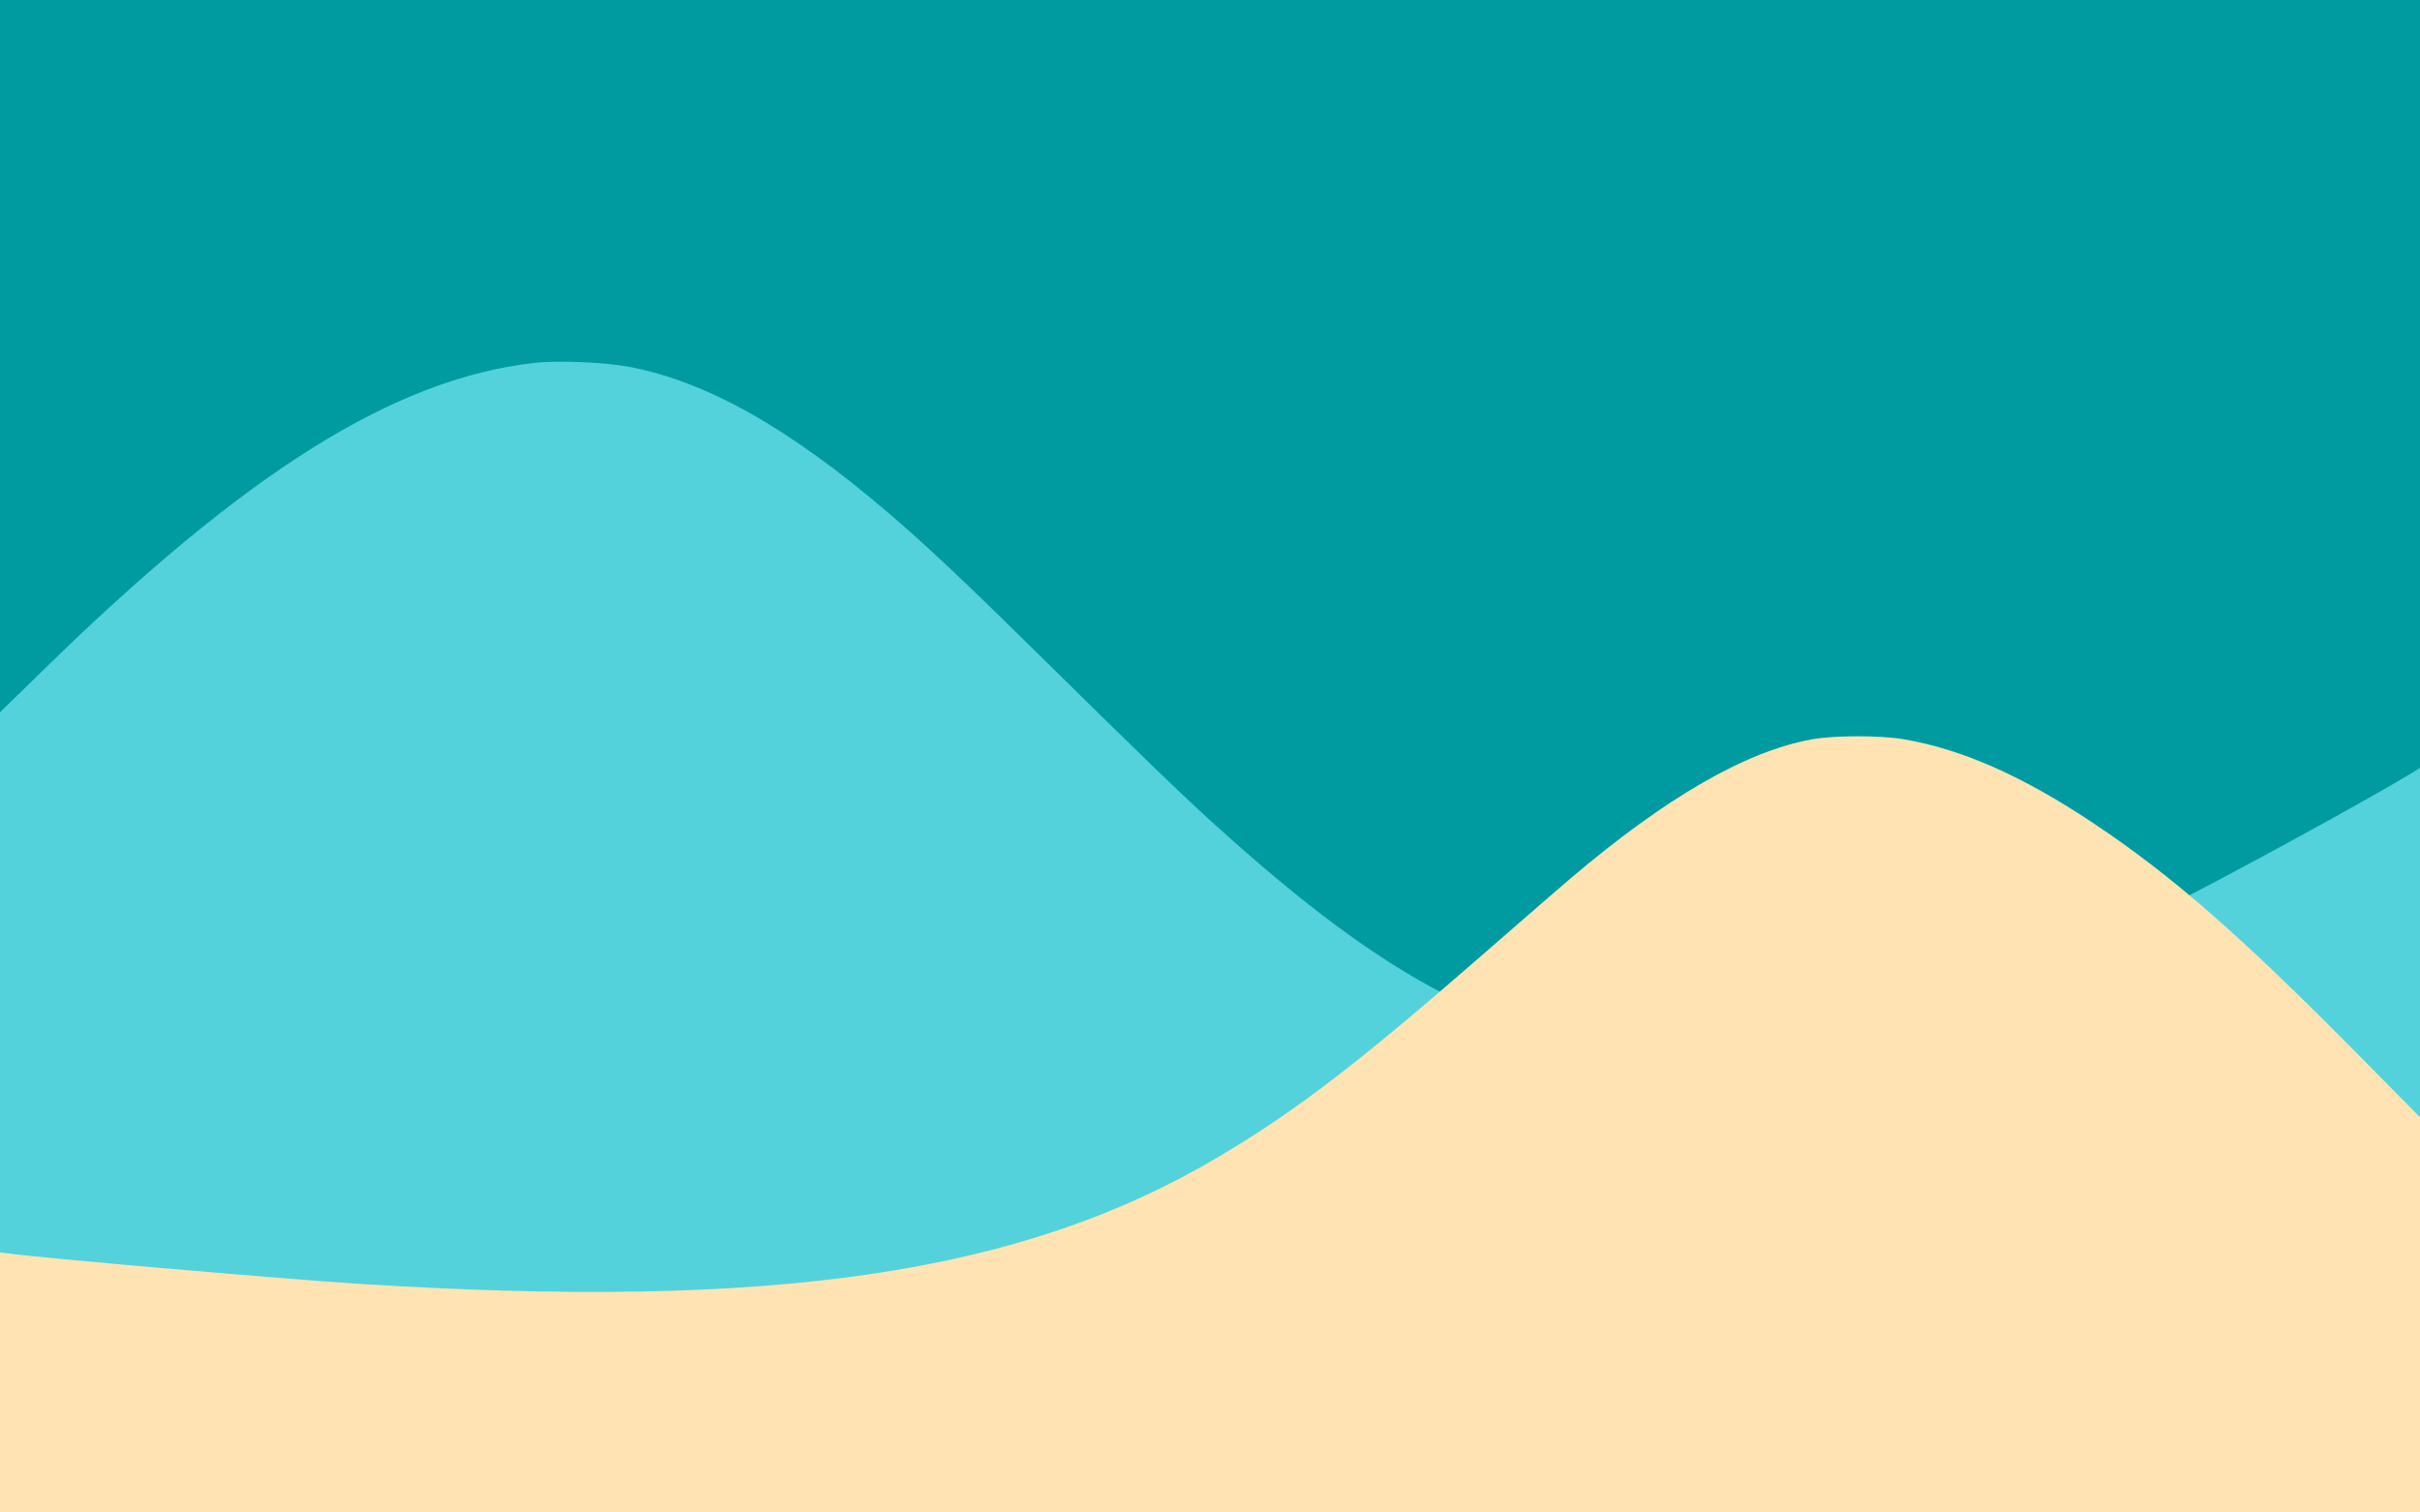 <svg version="1.0" xmlns="http://www.w3.org/2000/svg" width="1600" height="1000" viewBox="0 0 1200 750"><path d="M0 325v325h1200V0H0v325z" fill="#009ba1"/><path d="M264.6 180c-69.4 8-142.9 54.1-244.1 153.2L0 353.2V650h1200V380.8l-3.2 2c-21.8 13.3-91.5 51.4-121.8 66.6-106.7 53.7-186.8 76.1-255.9 71.6-74-4.9-129.9-33.7-215.6-111.1-17.3-15.6-38.7-36.3-90-86.9-34.9-34.4-54.6-53-73.5-69.1-48.8-41.7-89.3-64.5-127.5-71.9-12.6-2.4-35.8-3.4-47.9-2z" fill="#53D2DB"/><path d="M898.6 366.6c-32.8 5.9-72.2 28.6-119.6 68.8-5.2 4.4-23.4 20.2-40.5 35.1-63.4 55.4-95.1 79.9-133.5 102.7-98.1 58.5-220.8 76.6-429 63.3-37.9-2.5-156.2-12.7-172.2-15L0 621v129h1200V554l-32.2-32.6c-57.4-58-90.7-87.1-129.3-112.9-35.3-23.6-65.3-36.9-94.4-41.9-11.7-2-34.5-2-45.5 0z" fill="#FFE3B3"/></svg>